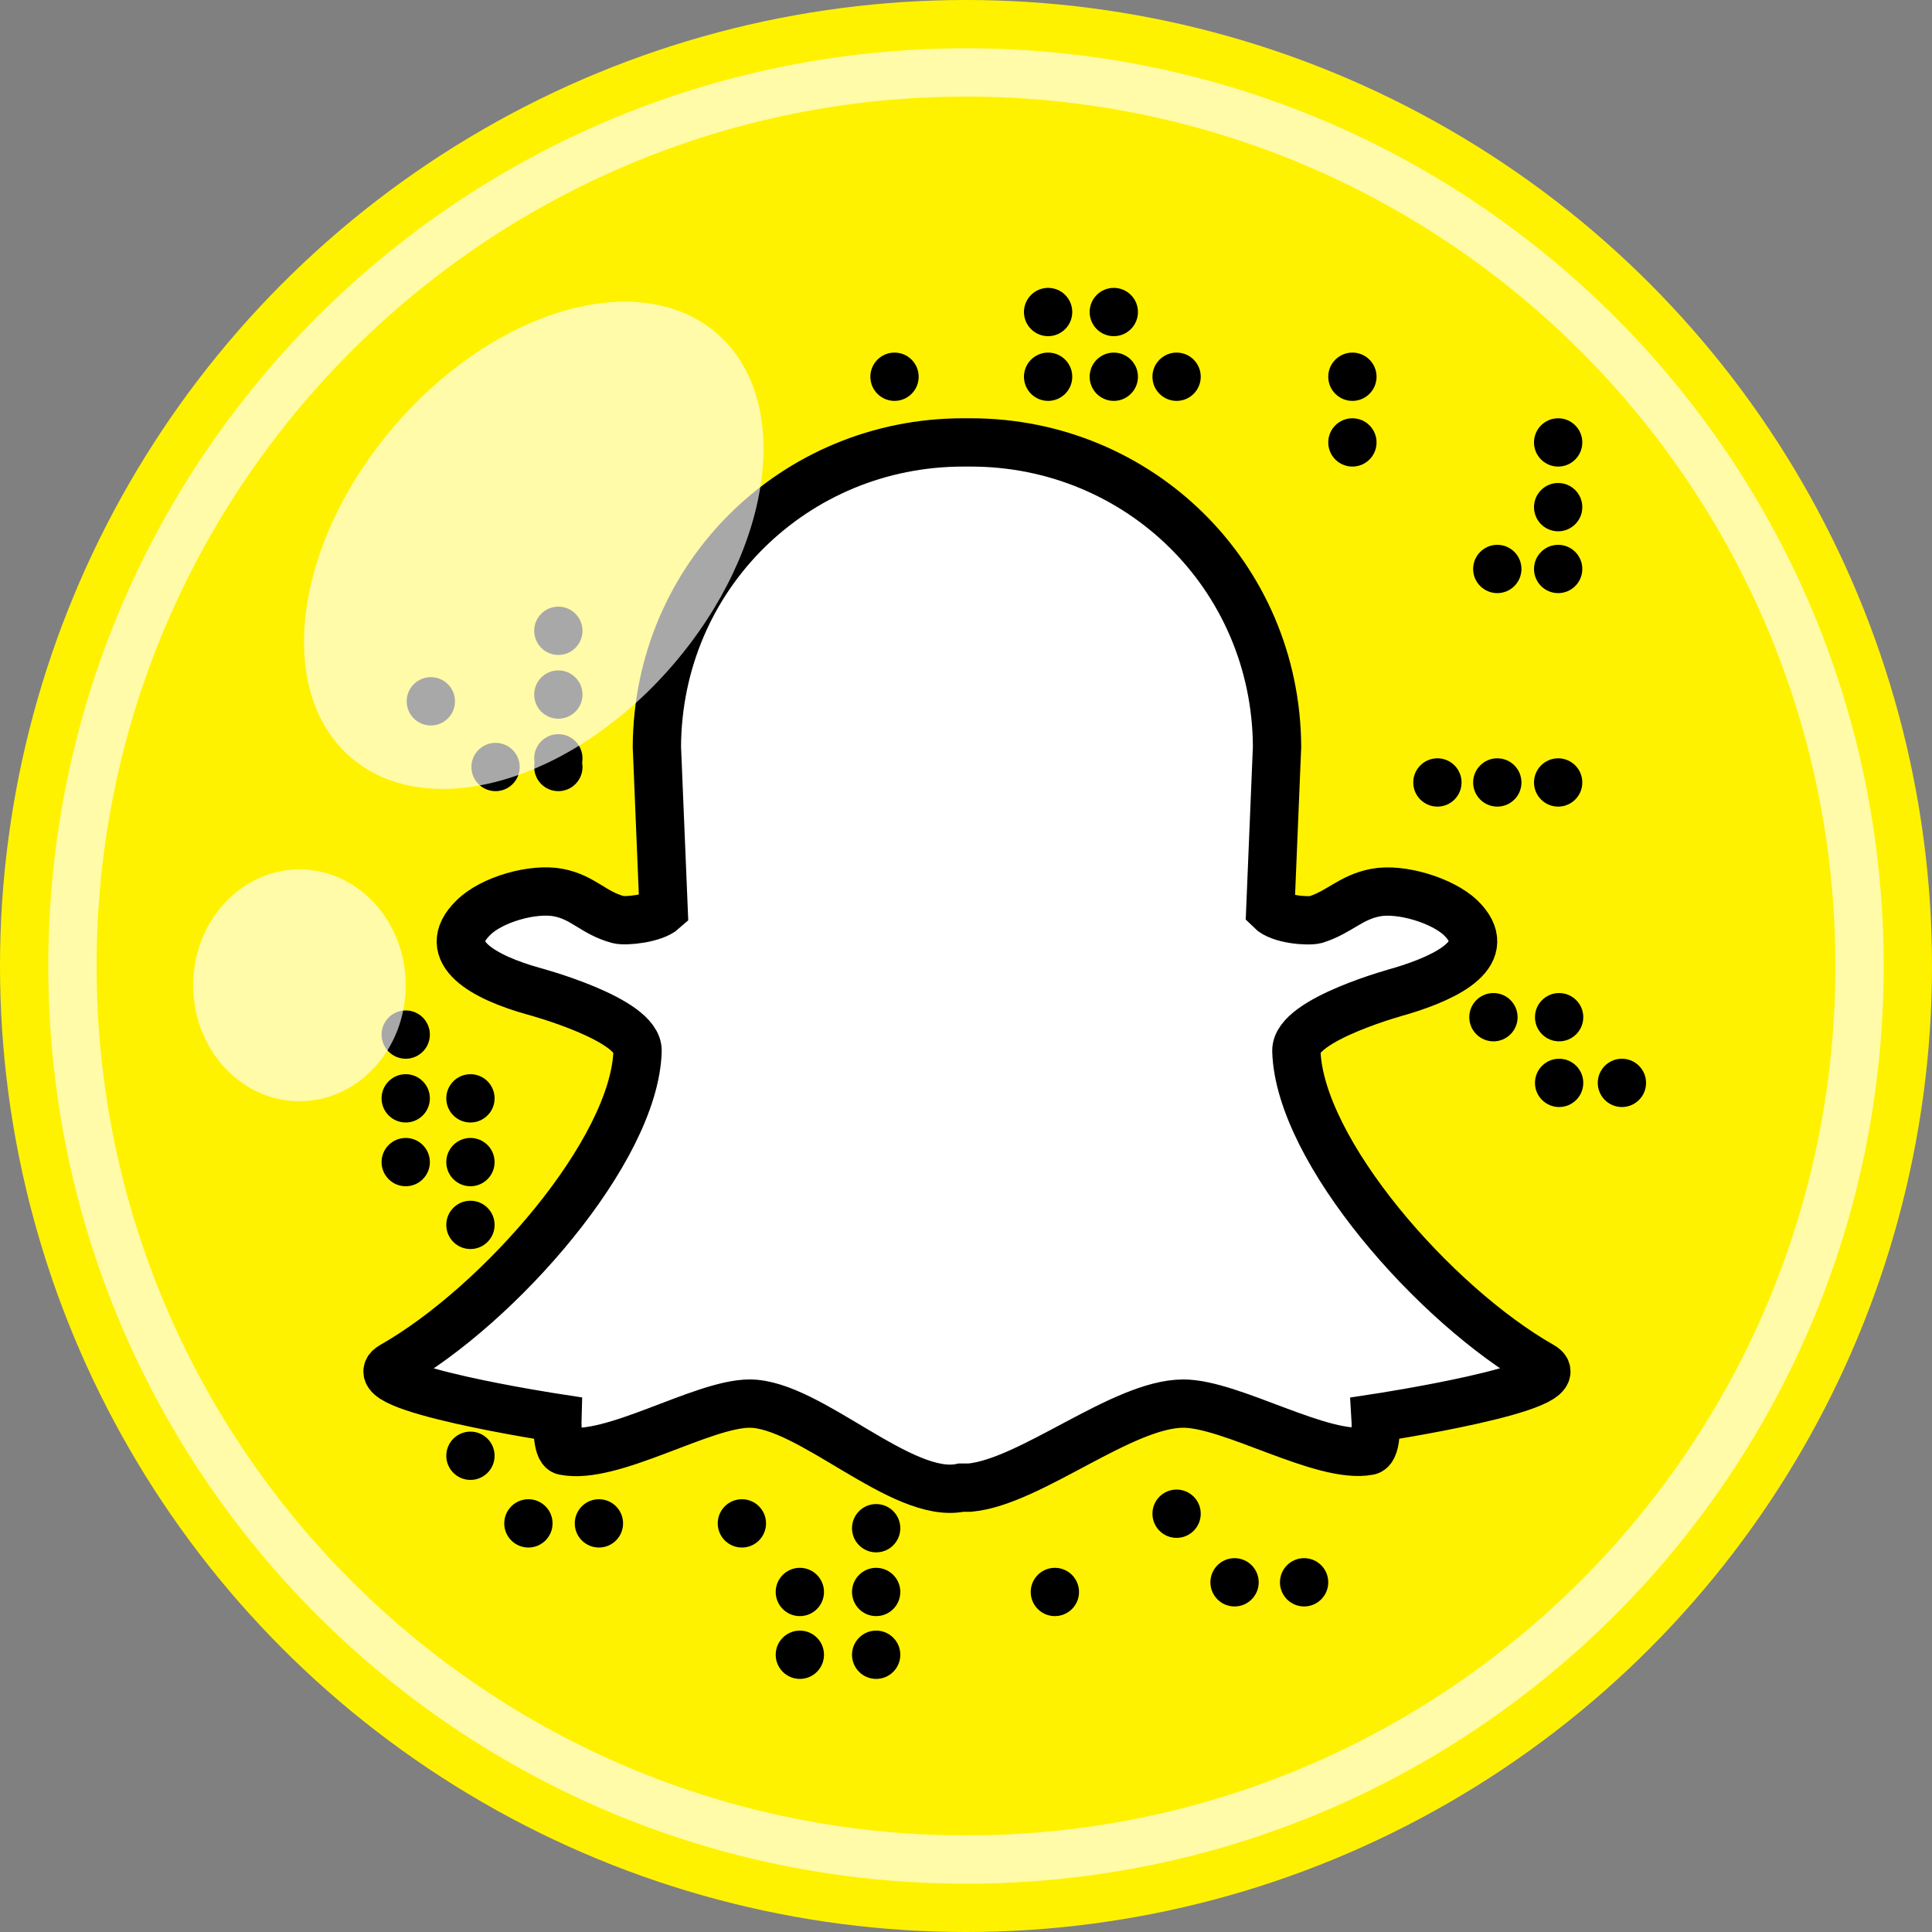 <?xml version="1.0" ?><!DOCTYPE svg  PUBLIC '-//W3C//DTD SVG 1.1//EN'  'http://www.w3.org/Graphics/SVG/1.1/DTD/svg11.dtd'><svg style="enable-background:new 0 0 200 200;" version="1.1" viewBox="0 0 200 200" xml:space="preserve" xmlns="http://www.w3.org/2000/svg" xmlns:xlink="http://www.w3.org/1999/xlink"><rect x="0" y="0" width="200" height="200" fill="#808080" stroke="none"/><style type="text/css">
	.st0{fill:#0087BC;}
	.st1{fill:#F2F2F2;}
	.st2{fill:#B3B3B3;}
	.st3{fill:#F2F2F2;stroke:#B3B3B3;stroke-width:3;stroke-miterlimit:10;}
	.st4{opacity:0.3;fill:#FFFFFF;}
	.st5{opacity:0.2;fill:#F2F2F2;}
	.st6{fill:#E84236;}
	.st7{fill:#FFFFFF;stroke:#B3B3B3;stroke-width:3;stroke-miterlimit:10;}
	.st8{fill:#5C337F;}
	.st9{fill:#6988B7;}
	.st10{fill:#FFFFFF;stroke:#B3B3B3;stroke-width:2;stroke-linecap:round;stroke-linejoin:round;stroke-miterlimit:10;}
	.st11{fill:#0067E3;}
	.st12{fill:#FFF200;}
	.st13{fill:#FFFFFF;stroke:#000000;stroke-width:5;stroke-miterlimit:10;}
	.st14{opacity:0.66;fill:#FFFFFF;}
	.st15{fill:#17CB2D;}
	.st16{fill:#FFFFFF;}
	.st17{fill:#9E0A03;}
	.st18{opacity:0.15;fill:#FFFFFF;}
	.st19{fill:#CCCCCC;stroke:#B3B3B3;stroke-width:3;stroke-miterlimit:10;}
	.st20{fill:#E6E6E6;stroke:#B3B3B3;stroke-width:3;stroke-miterlimit:10;}
	.st21{fill:#FF233D;}
	.st22{fill:#F73E26;}
	.st23{fill:#F2F2F2;stroke:#000000;stroke-width:4;stroke-linecap:round;stroke-linejoin:round;stroke-miterlimit:10;}
	.st24{fill:#F2F2F2;stroke:#000000;stroke-width:4;stroke-miterlimit:10;}
	.st25{stroke:#000000;stroke-width:4;stroke-miterlimit:10;}
	.st26{fill:none;stroke:#000000;stroke-width:4;stroke-linecap:round;stroke-linejoin:round;stroke-miterlimit:10;}
	.st27{fill:url(#SVGID_1_);}
	.st28{fill:#B22483;}
	.st29{opacity:0.32;fill:#FFFFFF;}
	.st30{fill:#12A0CC;}
	.st31{fill:#F2F2F2;stroke:#BDCCD4;stroke-width:3;stroke-miterlimit:10;}
	.st32{fill:#FF1E13;}
	.st33{fill:#F2F2F2;stroke:#CCCCCC;stroke-width:3;stroke-miterlimit:10;}
	.st34{fill:#FF1E13;stroke:#CCCCCC;stroke-width:3;stroke-miterlimit:10;}
	.st35{fill:#1F41CC;}
	.st36{opacity:0.2;fill:#F2F2F2;stroke:#000000;stroke-width:0.5;stroke-miterlimit:10;}
	.st37{opacity:0.3;fill:#FFFFFF;stroke:#000000;stroke-width:0.5;stroke-miterlimit:10;}
</style><g><g id="Artboard_16"/><g id="Linked_In"><g id="In"/><g id="Bubble_13_"/></g><g id="Google_Plus"><g id="Icon_3_"/><g id="Bubble_12_"/></g><g id="Twitch"><g id="Twitch_1_"/><g id="Bubble_11_"/></g><g id="Discord"><g id="Controller"/><g id="Bubble_10_"/></g><g id="Behance"><g id="BE"/><g id="Bubble_9_"/></g><g id="SnapChat"><g><circle class="st12" cx="100" cy="100" r="100"/></g><g id="Snap_Icon"/><g id="Ghost"><path class="st13" d="M159.6,141.4c-11.1-6.3-25.1-22.3-25.4-32.6c-0.1-3.3,10.8-6.2,10.8-6.2c5-1.5,9.9-4,6.2-7.6      c-1.9-1.8-6.2-3.1-8.8-2.6c-2.6,0.5-3.7,2-6.2,2.8c-0.8,0.2-3.7,0-4.7-1l0.7-16.9c-0.1-17.7-14.3-31.5-31.7-31.5      c-0.1,0-0.2,0-0.4,0c-0.1,0-0.2,0-0.4,0c-17.4,0-31.6,13.8-31.7,31.5l0.7,16.9c-1,0.9-3.9,1.2-4.7,1c-2.6-0.7-3.6-2.3-6.2-2.8      c-2.6-0.5-6.9,0.7-8.8,2.6c-3.7,3.6,1.2,6.2,6.2,7.6c0,0,10.9,2.9,10.8,6.2c-0.3,10.3-14.3,26.3-25.4,32.6      c-3.9,2.2,17.1,5.4,17.1,5.4s-0.1,3.3,0.7,3.4c4.9,1,14.3-4.9,19.2-4.9c6.2,0,15.8,10,21.9,8.7c0.3,0,0.6,0,0.9,0      c6.3-0.6,15.8-8.7,22.1-8.7c5,0,14.4,5.8,19.2,4.9c0.9-0.2,0.7-3.4,0.7-3.4S163.5,143.6,159.6,141.4z"/></g><g id="Dots"><circle cx="108.5" cy="39" r="2.5"/><circle cx="108.5" cy="32.3" r="2.5"/><circle cx="115.3" cy="32.3" r="2.5"/><circle cx="92.6" cy="39" r="2.5"/><circle cx="121.8" cy="39" r="2.5"/><circle cx="115.3" cy="39" r="2.5"/><circle cx="127.8" cy="163.8" r="2.5"/><circle cx="135" cy="163.8" r="2.5"/><circle cx="121.8" cy="156.7" r="2.5"/><circle cx="148.8" cy="81" r="2.5"/><circle cx="161.3" cy="81" r="2.5"/><circle cx="155" cy="81" r="2.5"/><circle cx="155" cy="58.9" r="2.5"/><circle cx="161.3" cy="58.9" r="2.5"/><circle cx="161.3" cy="52.5" r="2.5"/><circle cx="161.3" cy="45.8" r="2.5"/><circle cx="140" cy="45.8" r="2.5"/><circle cx="140" cy="39" r="2.5"/><circle cx="54.7" cy="157.7" r="2.5"/><circle cx="62" cy="157.7" r="2.5"/><circle cx="48.7" cy="150.7" r="2.5"/><circle cx="82.8" cy="164.8" r="2.5"/><circle cx="90.7" cy="164.8" r="2.5"/><circle cx="76.8" cy="157.7" r="2.5"/><circle cx="82.8" cy="171.3" r="2.5"/><circle cx="90.7" cy="171.3" r="2.5"/><circle cx="109.2" cy="164.8" r="2.5"/><circle cx="90.7" cy="158.2" r="2.5"/><circle cx="48.7" cy="120.3" r="2.5"/><circle cx="48.7" cy="126.8" r="2.5"/><circle cx="48.7" cy="113.7" r="2.5"/><circle cx="42" cy="113.7" r="2.5"/><circle cx="42" cy="120.3" r="2.5"/><circle cx="42" cy="107.1" r="2.5"/><circle cx="57.8" cy="71.9" r="2.5"/><circle cx="57.8" cy="78.5" r="2.5"/><circle cx="57.8" cy="65.3" r="2.5"/><circle cx="44.6" cy="72.6" r="2.5"/><circle cx="57.8" cy="79.4" r="2.5"/><circle cx="51.3" cy="79.4" r="2.5"/><circle cx="154.6" cy="105.3" r="2.5"/><circle cx="161.4" cy="105.3" r="2.5"/><circle cx="167.9" cy="112.1" r="2.5"/><circle cx="161.4" cy="112.1" r="2.5"/></g><g id="Bubble_8_"><ellipse class="st14" cx="55.3" cy="56.4" rx="29" ry="19" transform="matrix(0.653 -0.757 0.757 0.653 -23.551 61.485)"/><ellipse class="st14" cx="31" cy="102" rx="11" ry="12"/><path class="st14" d="M100,5C47.5,5,5,47.5,5,100s42.5,95,95,95s95-42.5,95-95S152.5,5,100,5z M100,190c-49.7,0-90-40.3-90-90      s40.3-90,90-90s90,40.3,90,90S149.7,190,100,190z"/></g></g><g id="WhatsApp"><g id="Icon_2_"/><g id="Bubble_7_"/></g><g id="Flipboard"><g id="Bubble_6_"/><g id="Icon_1_"/></g><g id="Pinterest"><g id="Bubble_5_"/><g id="Icon"/></g><g id="Reddit"><g id="Reddit_Icon"/><g id="Bubble_1_"/></g><g id="Tumblr"><g id="Layer_21"/><g id="Bubble"/></g><g id="Instagram"><g id="Layer_20"/><g id="Bubble_4_"/></g><g id="Twitter"><g id="Twitter_Bird"/><g id="Bubble_3_"/></g><g id="YouTube"><g id="YouTube_Button"/><g id="Bubble_2_"/></g><g id="Facebook_Icon"><g id="Facebook"/></g></g></svg>
